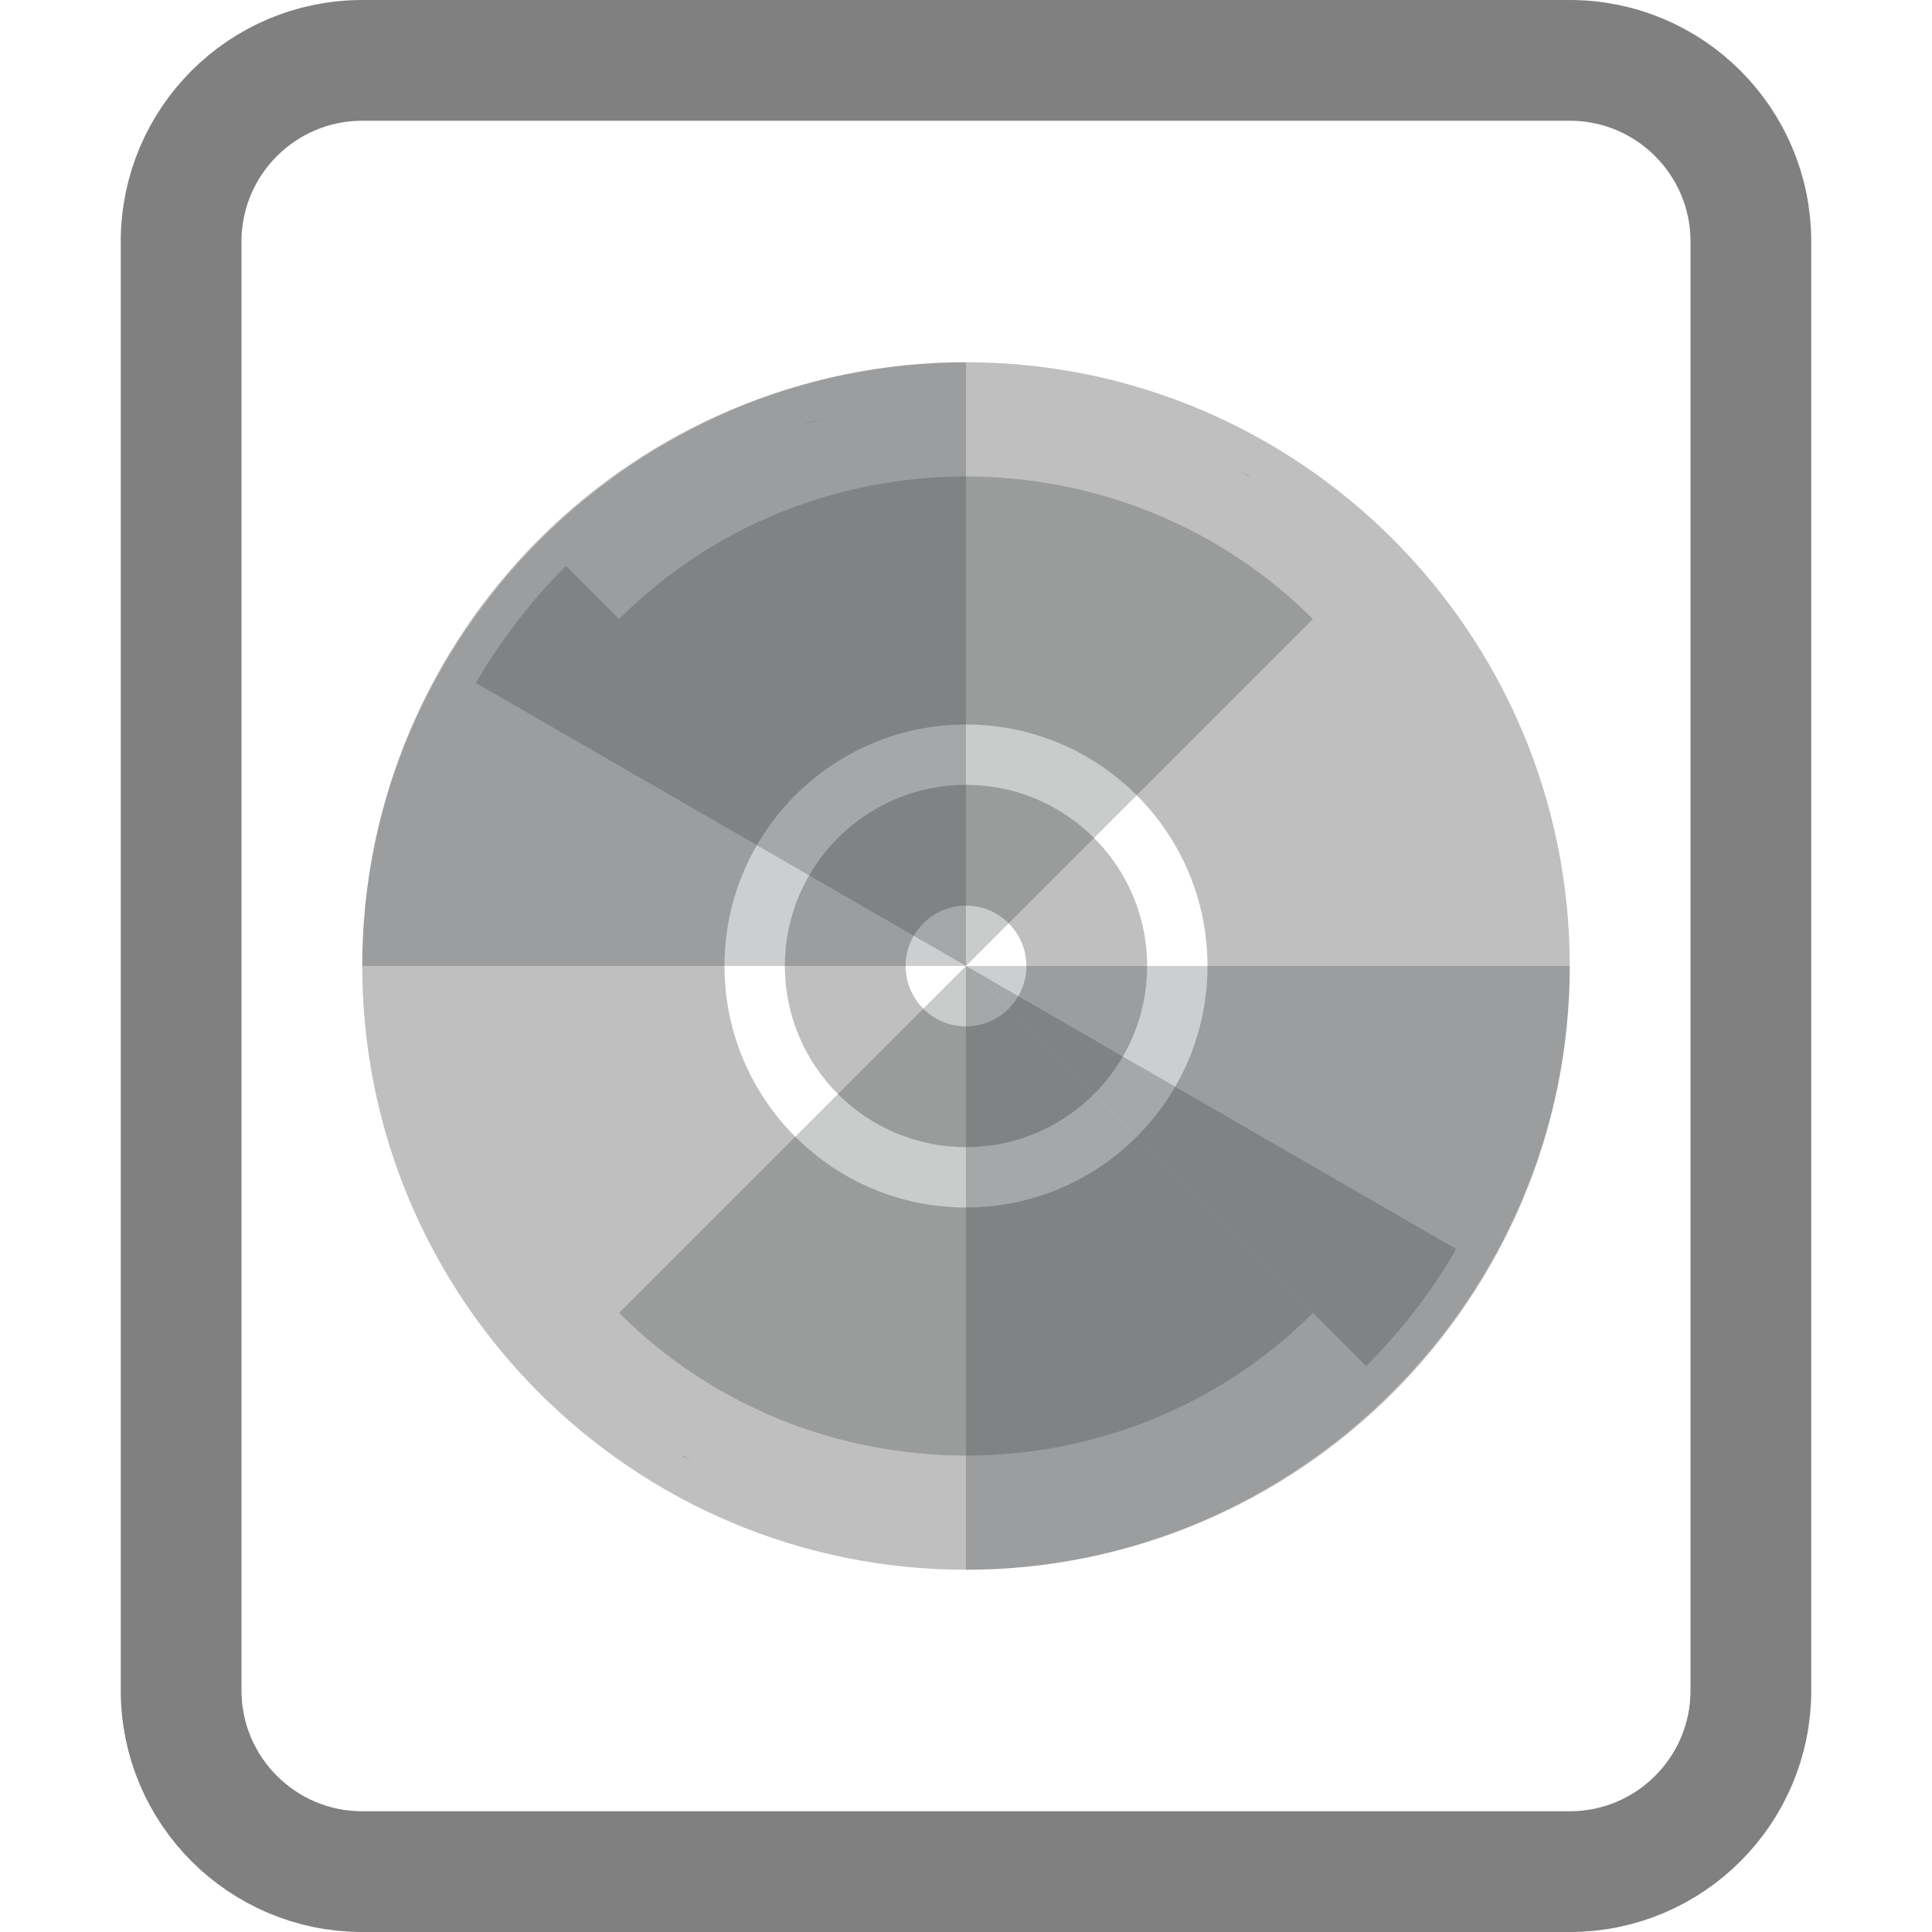 <!DOCTYPE svg  PUBLIC '-//W3C//DTD SVG 1.1//EN'  'http://www.w3.org/Graphics/SVG/1.1/DTD/svg11.dtd'>
<svg clip-rule="evenodd" fill-rule="evenodd" stroke-linecap="round" stroke-linejoin="round" stroke-miterlimit="1.5" version="1.1" viewBox="0 0 16 16" xml:space="preserve" xmlns="http://www.w3.org/2000/svg">
    
        <path d="m14.5 2c0-0.828-0.672-1.5-1.5-1.5h-10c-0.828 0-1.5 0.672-1.5 1.5v12c0 0.828 0.672 1.5 1.5 1.5h10c0.828 0 1.5-0.672 1.5-1.5v-12z" fill="none" stroke="#808080" stroke-width="1px"/>
        <path d="m8 3c2.76 0 5 2.24 5 5s-2.24 5-5 5-5-2.24-5-5 2.24-5 5-5zm0 3c1.104 0 2 0.896 2 2s-0.896 2-2 2-2-0.896-2-2 0.896-2 2-2z" fill="#808080" fill-opacity=".5"/>
        <path d="m8 6.5c-0.828 0-1.5 0.672-1.5 1.5s0.672 1.5 1.5 1.5 1.5-0.672 1.5-1.5-0.672-1.5-1.5-1.5zm0 1c0.276 0 0.5 0.224 0.5 0.5s-0.224 0.5-0.5 0.5-0.5-0.224-0.5-0.5 0.224-0.5 0.5-0.5z" fill="#808080" fill-opacity=".5"/><g fill="#2e3436" fill-rule="nonzero">
        <path d="m8 3c-2.743 0-5 2.257-5 5h5v-5zm0 5v5c2.743 0 5-2.257 5-5h-5z" fill-opacity=".24"/>
        <path d="M10.873,5.127C9.297,3.552 6.703,3.552 5.127,5.127L8,8L10.873,5.127ZM8,8L5.127,10.873C6.703,12.448 9.297,12.448 10.873,10.873L8,8Z" fill-opacity=".25"/>
        <path d="m6.721 3.49c-0.028 0.01-0.056 0.019-0.085 0.029 0.075-0.022 0.151-0.043 0.227-0.061-0.047 0.01-0.095 0.021-0.142 0.032zm0.369-0.085c0.077-0.014 0.154-0.027 0.231-0.038-0.077 0.011-0.154 0.024-0.231 0.038zm-0.675 0.189c-0.074 0.026-0.147 0.054-0.219 0.084 0.072-0.03 0.145-0.058 0.219-0.084zm1.139-0.257c0.078-7e-3 0.155-0.012 0.233-0.015-0.078 3e-3 -0.155 8e-3 -0.233 0.015zm-1.571 0.437c-0.071 0.034-0.141 0.069-0.21 0.106 0.069-0.037 0.139-0.072 0.21-0.106zm2.039-0.458c0.078 1e-3 0.156 4e-3 0.234 9e-3 -0.078-5e-3 -0.156-8e-3 -0.234-9e-3zm-2.45 0.68c-0.067 0.041-0.134 0.083-0.199 0.127 0.065-0.044 0.132-0.086 0.199-0.127zm2.917-0.654c0.077 8e-3 0.155 0.019 0.232 0.031-0.077-0.012-0.155-0.023-0.232-0.031zm-3.305 0.917c-0.063 0.047-0.125 0.095-0.185 0.145 0.06-0.05 0.122-0.098 0.185-0.145zm3.768-0.845c0.076 0.016 0.152 0.034 0.227 0.054-0.075-0.02-0.151-0.038-0.227-0.054zm-4.195 1.205c-0.017 0.016-0.035 0.033-0.053 0.049 0.018-0.016 0.036-0.033 0.053-0.049zm-0.07 0.068c-0.29 0.289-0.541 0.615-0.746 0.969l4.06 2.344-3.314-3.313zm3.314 3.313 3.313 3.313c0.29-0.289 0.541-0.615 0.746-0.969l-4.059-2.344zm1.404-4.468c0.074 0.023 0.148 0.049 0.22 0.076-0.072-0.027-0.146-0.053-0.22-0.076zm0.439 0.162c0.072 0.031 0.143 0.064 0.213 0.099-0.07-0.035-0.141-0.068-0.213-0.099zm0.421 0.206c0.025 0.015 0.051 0.03 0.076 0.045l3e-3 -5e-3c-0.026-0.014-0.053-0.027-0.08-0.041l1e-3 1e-3zm-4.605 8.155-3e-3 5e-3c0.026 0.013 0.053 0.027 0.08 0.04-0.026-0.015-0.052-0.03-0.077-0.045zm0.284 0.152c0.071 0.035 0.141 0.068 0.213 0.099-0.072-0.031-0.142-0.064-0.213-0.099zm0.432 0.184c0.072 0.028 0.146 0.053 0.22 0.077-0.074-0.024-0.148-0.049-0.22-0.077zm4.921-1.059c-0.018 0.016-0.036 0.033-0.053 0.049 0.017-0.016 0.035-0.033 0.053-0.049zm-4.475 1.2c0.075 0.02 0.151 0.038 0.227 0.054-0.076-0.016-0.152-0.034-0.227-0.054zm4.18-0.937c-0.06 0.05-0.122 0.099-0.185 0.146 0.063-0.047 0.125-0.096 0.185-0.146zm-3.722 1.032c0.077 0.012 0.155 0.023 0.232 0.031-0.077-8e-3 -0.155-0.019-0.232-0.031zm3.348-0.75c-0.065 0.044-0.132 0.086-0.199 0.126 0.067-0.04 0.134-0.082 0.199-0.126zm-2.883 0.798c0.078 5e-3 0.156 8e-3 0.234 9e-3 -0.078-1e-3 -0.156-4e-3 -0.234-9e-3zm2.483-0.555c-0.069 0.037-0.139 0.072-0.21 0.106 0.071-0.034 0.141-0.069 0.21-0.106zm-2.014 0.558c0.078-4e-3 0.155-9e-3 0.233-0.016-0.078 7e-3 -0.155 0.012-0.233 0.016zm1.591-0.356c-0.072 0.03-0.145 0.058-0.219 0.084 0.074-0.026 0.147-0.054 0.219-0.084zm-1.125 0.311c0.077-0.011 0.154-0.024 0.231-0.039-0.077 0.015-0.154 0.028-0.231 0.039zm0.685-0.152c-0.075 0.022-0.151 0.042-0.227 0.061 0.076-0.019 0.152-0.039 0.227-0.061z" fill-opacity=".25"/>
    </g>
</svg>

